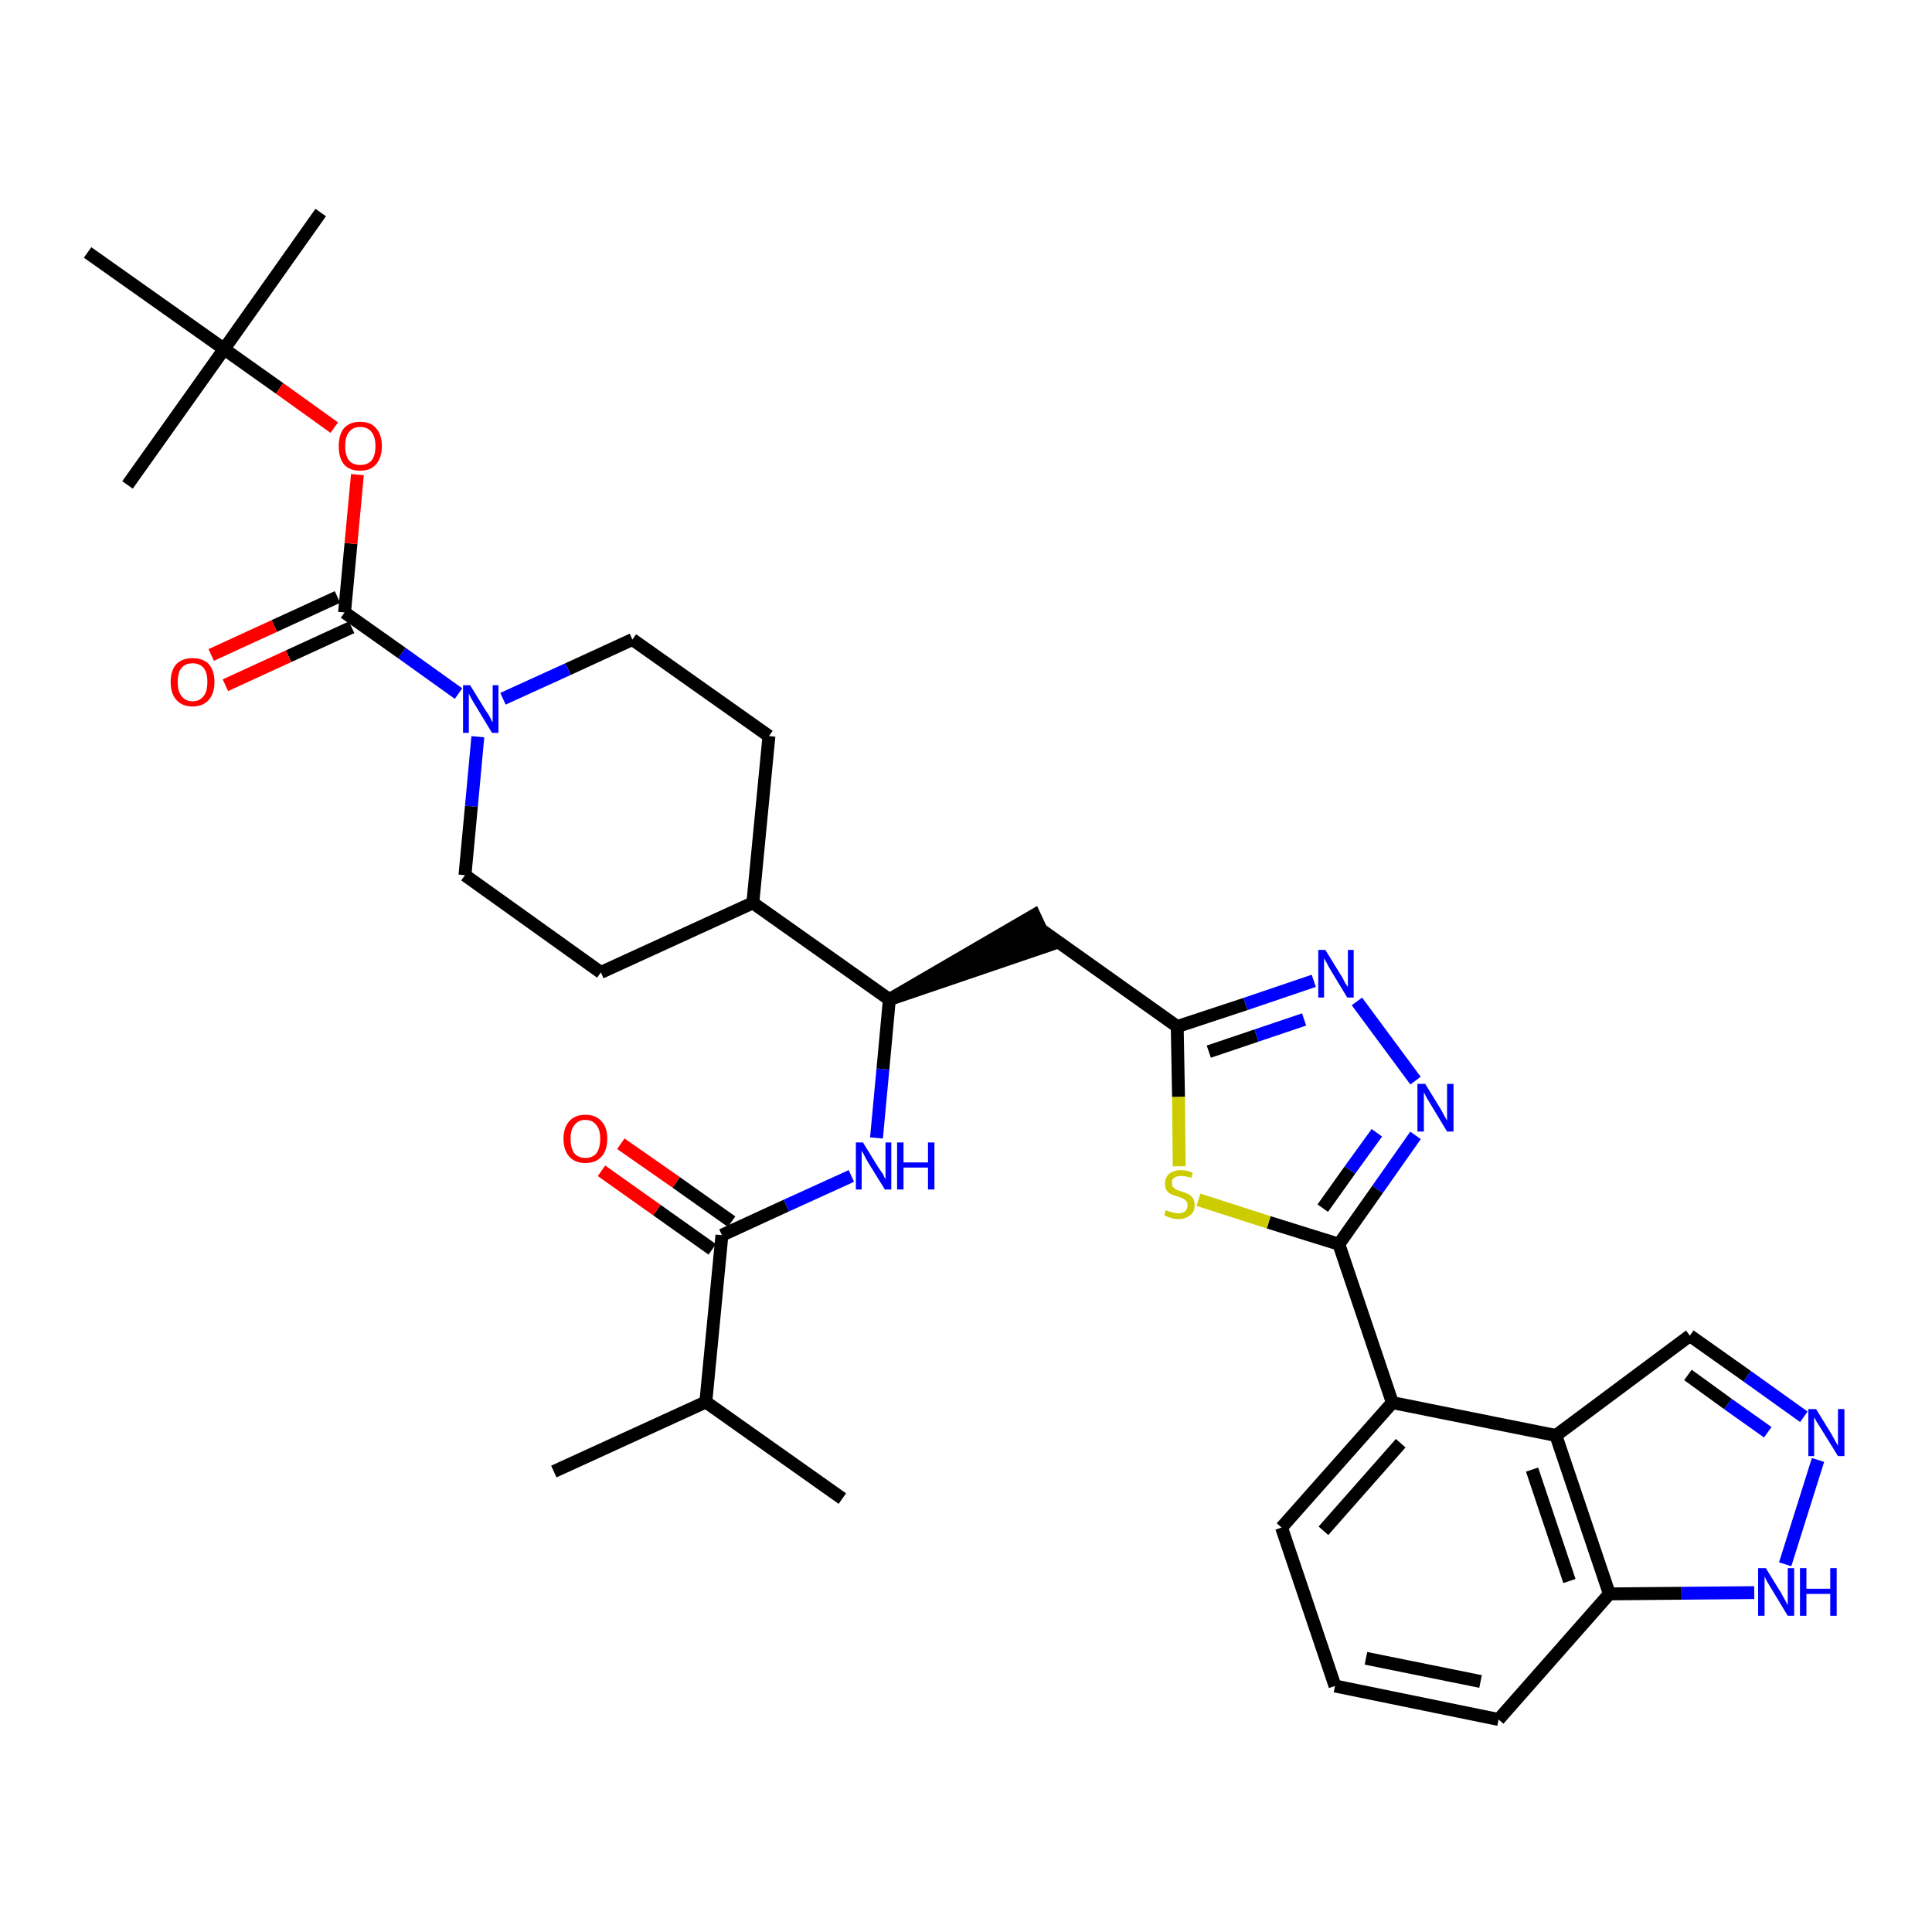 <?xml version='1.0' encoding='iso-8859-1'?>
<svg version='1.1' baseProfile='full'
              xmlns='http://www.w3.org/2000/svg'
                      xmlns:rdkit='http://www.rdkit.org/xml'
                      xmlns:xlink='http://www.w3.org/1999/xlink'
                  xml:space='preserve'
width='300px' height='300px' viewBox='0 0 300 300'>
<!-- END OF HEADER -->
<path class='bond-0 atom-0 atom-1' d='M 86.0,228.5 L 109.6,217.7' style='fill:none;fill-rule:evenodd;stroke:#000000;stroke-width:2.0px;stroke-linecap:butt;stroke-linejoin:miter;stroke-opacity:1' />
<path class='bond-1 atom-1 atom-2' d='M 109.6,217.7 L 130.8,232.7' style='fill:none;fill-rule:evenodd;stroke:#000000;stroke-width:2.0px;stroke-linecap:butt;stroke-linejoin:miter;stroke-opacity:1' />
<path class='bond-2 atom-1 atom-3' d='M 109.6,217.7 L 112.1,191.8' style='fill:none;fill-rule:evenodd;stroke:#000000;stroke-width:2.0px;stroke-linecap:butt;stroke-linejoin:miter;stroke-opacity:1' />
<path class='bond-3 atom-3 atom-4' d='M 113.6,189.7 L 105.0,183.6' style='fill:none;fill-rule:evenodd;stroke:#000000;stroke-width:2.0px;stroke-linecap:butt;stroke-linejoin:miter;stroke-opacity:1' />
<path class='bond-3 atom-3 atom-4' d='M 105.0,183.6 L 96.4,177.6' style='fill:none;fill-rule:evenodd;stroke:#FF0000;stroke-width:2.0px;stroke-linecap:butt;stroke-linejoin:miter;stroke-opacity:1' />
<path class='bond-3 atom-3 atom-4' d='M 110.6,194.0 L 102.0,187.9' style='fill:none;fill-rule:evenodd;stroke:#000000;stroke-width:2.0px;stroke-linecap:butt;stroke-linejoin:miter;stroke-opacity:1' />
<path class='bond-3 atom-3 atom-4' d='M 102.0,187.9 L 93.4,181.8' style='fill:none;fill-rule:evenodd;stroke:#FF0000;stroke-width:2.0px;stroke-linecap:butt;stroke-linejoin:miter;stroke-opacity:1' />
<path class='bond-4 atom-3 atom-5' d='M 112.1,191.8 L 122.1,187.2' style='fill:none;fill-rule:evenodd;stroke:#000000;stroke-width:2.0px;stroke-linecap:butt;stroke-linejoin:miter;stroke-opacity:1' />
<path class='bond-4 atom-3 atom-5' d='M 122.1,187.2 L 132.2,182.6' style='fill:none;fill-rule:evenodd;stroke:#0000FF;stroke-width:2.0px;stroke-linecap:butt;stroke-linejoin:miter;stroke-opacity:1' />
<path class='bond-5 atom-5 atom-6' d='M 136.1,176.7 L 137.1,166.0' style='fill:none;fill-rule:evenodd;stroke:#0000FF;stroke-width:2.0px;stroke-linecap:butt;stroke-linejoin:miter;stroke-opacity:1' />
<path class='bond-5 atom-5 atom-6' d='M 137.1,166.0 L 138.1,155.2' style='fill:none;fill-rule:evenodd;stroke:#000000;stroke-width:2.0px;stroke-linecap:butt;stroke-linejoin:miter;stroke-opacity:1' />
<path class='bond-6 atom-6 atom-7' d='M 138.1,155.2 L 162.8,146.8 L 160.6,142.1 Z' style='fill:#000000;fill-rule:evenodd;fill-opacity:1;stroke:#000000;stroke-width:2.0px;stroke-linecap:butt;stroke-linejoin:miter;stroke-opacity:1;' />
<path class='bond-21 atom-6 atom-22' d='M 138.1,155.2 L 116.9,140.2' style='fill:none;fill-rule:evenodd;stroke:#000000;stroke-width:2.0px;stroke-linecap:butt;stroke-linejoin:miter;stroke-opacity:1' />
<path class='bond-7 atom-7 atom-8' d='M 161.7,144.4 L 182.8,159.4' style='fill:none;fill-rule:evenodd;stroke:#000000;stroke-width:2.0px;stroke-linecap:butt;stroke-linejoin:miter;stroke-opacity:1' />
<path class='bond-8 atom-8 atom-9' d='M 182.8,159.4 L 193.4,155.9' style='fill:none;fill-rule:evenodd;stroke:#000000;stroke-width:2.0px;stroke-linecap:butt;stroke-linejoin:miter;stroke-opacity:1' />
<path class='bond-8 atom-8 atom-9' d='M 193.4,155.9 L 204.0,152.3' style='fill:none;fill-rule:evenodd;stroke:#0000FF;stroke-width:2.0px;stroke-linecap:butt;stroke-linejoin:miter;stroke-opacity:1' />
<path class='bond-8 atom-8 atom-9' d='M 187.7,163.3 L 195.1,160.8' style='fill:none;fill-rule:evenodd;stroke:#000000;stroke-width:2.0px;stroke-linecap:butt;stroke-linejoin:miter;stroke-opacity:1' />
<path class='bond-8 atom-8 atom-9' d='M 195.1,160.8 L 202.5,158.3' style='fill:none;fill-rule:evenodd;stroke:#0000FF;stroke-width:2.0px;stroke-linecap:butt;stroke-linejoin:miter;stroke-opacity:1' />
<path class='bond-34 atom-21 atom-8' d='M 183.1,181.1 L 183.0,170.3' style='fill:none;fill-rule:evenodd;stroke:#CCCC00;stroke-width:2.0px;stroke-linecap:butt;stroke-linejoin:miter;stroke-opacity:1' />
<path class='bond-34 atom-21 atom-8' d='M 183.0,170.3 L 182.8,159.4' style='fill:none;fill-rule:evenodd;stroke:#000000;stroke-width:2.0px;stroke-linecap:butt;stroke-linejoin:miter;stroke-opacity:1' />
<path class='bond-9 atom-9 atom-10' d='M 210.7,155.5 L 219.8,167.8' style='fill:none;fill-rule:evenodd;stroke:#0000FF;stroke-width:2.0px;stroke-linecap:butt;stroke-linejoin:miter;stroke-opacity:1' />
<path class='bond-10 atom-10 atom-11' d='M 219.8,176.3 L 213.9,184.7' style='fill:none;fill-rule:evenodd;stroke:#0000FF;stroke-width:2.0px;stroke-linecap:butt;stroke-linejoin:miter;stroke-opacity:1' />
<path class='bond-10 atom-10 atom-11' d='M 213.9,184.7 L 207.9,193.2' style='fill:none;fill-rule:evenodd;stroke:#000000;stroke-width:2.0px;stroke-linecap:butt;stroke-linejoin:miter;stroke-opacity:1' />
<path class='bond-10 atom-10 atom-11' d='M 213.8,175.9 L 209.6,181.7' style='fill:none;fill-rule:evenodd;stroke:#0000FF;stroke-width:2.0px;stroke-linecap:butt;stroke-linejoin:miter;stroke-opacity:1' />
<path class='bond-10 atom-10 atom-11' d='M 209.6,181.7 L 205.4,187.6' style='fill:none;fill-rule:evenodd;stroke:#000000;stroke-width:2.0px;stroke-linecap:butt;stroke-linejoin:miter;stroke-opacity:1' />
<path class='bond-11 atom-11 atom-12' d='M 207.9,193.2 L 216.2,217.8' style='fill:none;fill-rule:evenodd;stroke:#000000;stroke-width:2.0px;stroke-linecap:butt;stroke-linejoin:miter;stroke-opacity:1' />
<path class='bond-20 atom-11 atom-21' d='M 207.9,193.2 L 197.0,189.8' style='fill:none;fill-rule:evenodd;stroke:#000000;stroke-width:2.0px;stroke-linecap:butt;stroke-linejoin:miter;stroke-opacity:1' />
<path class='bond-20 atom-11 atom-21' d='M 197.0,189.8 L 186.1,186.3' style='fill:none;fill-rule:evenodd;stroke:#CCCC00;stroke-width:2.0px;stroke-linecap:butt;stroke-linejoin:miter;stroke-opacity:1' />
<path class='bond-12 atom-12 atom-13' d='M 216.2,217.8 L 199.0,237.2' style='fill:none;fill-rule:evenodd;stroke:#000000;stroke-width:2.0px;stroke-linecap:butt;stroke-linejoin:miter;stroke-opacity:1' />
<path class='bond-12 atom-12 atom-13' d='M 217.5,224.1 L 205.5,237.7' style='fill:none;fill-rule:evenodd;stroke:#000000;stroke-width:2.0px;stroke-linecap:butt;stroke-linejoin:miter;stroke-opacity:1' />
<path class='bond-36 atom-20 atom-12' d='M 241.6,222.9 L 216.2,217.8' style='fill:none;fill-rule:evenodd;stroke:#000000;stroke-width:2.0px;stroke-linecap:butt;stroke-linejoin:miter;stroke-opacity:1' />
<path class='bond-13 atom-13 atom-14' d='M 199.0,237.2 L 207.3,261.8' style='fill:none;fill-rule:evenodd;stroke:#000000;stroke-width:2.0px;stroke-linecap:butt;stroke-linejoin:miter;stroke-opacity:1' />
<path class='bond-14 atom-14 atom-15' d='M 207.3,261.8 L 232.7,267.0' style='fill:none;fill-rule:evenodd;stroke:#000000;stroke-width:2.0px;stroke-linecap:butt;stroke-linejoin:miter;stroke-opacity:1' />
<path class='bond-14 atom-14 atom-15' d='M 212.1,257.5 L 229.9,261.1' style='fill:none;fill-rule:evenodd;stroke:#000000;stroke-width:2.0px;stroke-linecap:butt;stroke-linejoin:miter;stroke-opacity:1' />
<path class='bond-15 atom-15 atom-16' d='M 232.7,267.0 L 249.9,247.5' style='fill:none;fill-rule:evenodd;stroke:#000000;stroke-width:2.0px;stroke-linecap:butt;stroke-linejoin:miter;stroke-opacity:1' />
<path class='bond-16 atom-16 atom-17' d='M 249.9,247.5 L 261.1,247.4' style='fill:none;fill-rule:evenodd;stroke:#000000;stroke-width:2.0px;stroke-linecap:butt;stroke-linejoin:miter;stroke-opacity:1' />
<path class='bond-16 atom-16 atom-17' d='M 261.1,247.4 L 272.4,247.3' style='fill:none;fill-rule:evenodd;stroke:#0000FF;stroke-width:2.0px;stroke-linecap:butt;stroke-linejoin:miter;stroke-opacity:1' />
<path class='bond-37 atom-20 atom-16' d='M 241.6,222.9 L 249.9,247.5' style='fill:none;fill-rule:evenodd;stroke:#000000;stroke-width:2.0px;stroke-linecap:butt;stroke-linejoin:miter;stroke-opacity:1' />
<path class='bond-37 atom-20 atom-16' d='M 237.9,228.2 L 243.7,245.5' style='fill:none;fill-rule:evenodd;stroke:#000000;stroke-width:2.0px;stroke-linecap:butt;stroke-linejoin:miter;stroke-opacity:1' />
<path class='bond-17 atom-17 atom-18' d='M 277.2,242.9 L 282.3,226.7' style='fill:none;fill-rule:evenodd;stroke:#0000FF;stroke-width:2.0px;stroke-linecap:butt;stroke-linejoin:miter;stroke-opacity:1' />
<path class='bond-18 atom-18 atom-19' d='M 280.1,220.0 L 271.3,213.7' style='fill:none;fill-rule:evenodd;stroke:#0000FF;stroke-width:2.0px;stroke-linecap:butt;stroke-linejoin:miter;stroke-opacity:1' />
<path class='bond-18 atom-18 atom-19' d='M 271.3,213.7 L 262.4,207.4' style='fill:none;fill-rule:evenodd;stroke:#000000;stroke-width:2.0px;stroke-linecap:butt;stroke-linejoin:miter;stroke-opacity:1' />
<path class='bond-18 atom-18 atom-19' d='M 274.5,222.4 L 268.3,218.0' style='fill:none;fill-rule:evenodd;stroke:#0000FF;stroke-width:2.0px;stroke-linecap:butt;stroke-linejoin:miter;stroke-opacity:1' />
<path class='bond-18 atom-18 atom-19' d='M 268.3,218.0 L 262.1,213.5' style='fill:none;fill-rule:evenodd;stroke:#000000;stroke-width:2.0px;stroke-linecap:butt;stroke-linejoin:miter;stroke-opacity:1' />
<path class='bond-19 atom-19 atom-20' d='M 262.4,207.4 L 241.6,222.9' style='fill:none;fill-rule:evenodd;stroke:#000000;stroke-width:2.0px;stroke-linecap:butt;stroke-linejoin:miter;stroke-opacity:1' />
<path class='bond-22 atom-22 atom-23' d='M 116.9,140.2 L 119.4,114.3' style='fill:none;fill-rule:evenodd;stroke:#000000;stroke-width:2.0px;stroke-linecap:butt;stroke-linejoin:miter;stroke-opacity:1' />
<path class='bond-35 atom-34 atom-22' d='M 93.3,151.0 L 116.9,140.2' style='fill:none;fill-rule:evenodd;stroke:#000000;stroke-width:2.0px;stroke-linecap:butt;stroke-linejoin:miter;stroke-opacity:1' />
<path class='bond-23 atom-23 atom-24' d='M 119.4,114.3 L 98.2,99.3' style='fill:none;fill-rule:evenodd;stroke:#000000;stroke-width:2.0px;stroke-linecap:butt;stroke-linejoin:miter;stroke-opacity:1' />
<path class='bond-24 atom-24 atom-25' d='M 98.2,99.3 L 88.2,103.9' style='fill:none;fill-rule:evenodd;stroke:#000000;stroke-width:2.0px;stroke-linecap:butt;stroke-linejoin:miter;stroke-opacity:1' />
<path class='bond-24 atom-24 atom-25' d='M 88.2,103.9 L 78.1,108.5' style='fill:none;fill-rule:evenodd;stroke:#0000FF;stroke-width:2.0px;stroke-linecap:butt;stroke-linejoin:miter;stroke-opacity:1' />
<path class='bond-25 atom-25 atom-26' d='M 71.2,107.7 L 62.4,101.4' style='fill:none;fill-rule:evenodd;stroke:#0000FF;stroke-width:2.0px;stroke-linecap:butt;stroke-linejoin:miter;stroke-opacity:1' />
<path class='bond-25 atom-25 atom-26' d='M 62.4,101.4 L 53.5,95.1' style='fill:none;fill-rule:evenodd;stroke:#000000;stroke-width:2.0px;stroke-linecap:butt;stroke-linejoin:miter;stroke-opacity:1' />
<path class='bond-32 atom-25 atom-33' d='M 74.2,114.4 L 73.2,125.2' style='fill:none;fill-rule:evenodd;stroke:#0000FF;stroke-width:2.0px;stroke-linecap:butt;stroke-linejoin:miter;stroke-opacity:1' />
<path class='bond-32 atom-25 atom-33' d='M 73.2,125.2 L 72.2,135.9' style='fill:none;fill-rule:evenodd;stroke:#000000;stroke-width:2.0px;stroke-linecap:butt;stroke-linejoin:miter;stroke-opacity:1' />
<path class='bond-26 atom-26 atom-27' d='M 52.4,92.7 L 42.6,97.2' style='fill:none;fill-rule:evenodd;stroke:#000000;stroke-width:2.0px;stroke-linecap:butt;stroke-linejoin:miter;stroke-opacity:1' />
<path class='bond-26 atom-26 atom-27' d='M 42.6,97.2 L 32.8,101.7' style='fill:none;fill-rule:evenodd;stroke:#FF0000;stroke-width:2.0px;stroke-linecap:butt;stroke-linejoin:miter;stroke-opacity:1' />
<path class='bond-26 atom-26 atom-27' d='M 54.6,97.4 L 44.8,101.9' style='fill:none;fill-rule:evenodd;stroke:#000000;stroke-width:2.0px;stroke-linecap:butt;stroke-linejoin:miter;stroke-opacity:1' />
<path class='bond-26 atom-26 atom-27' d='M 44.8,101.9 L 35.0,106.4' style='fill:none;fill-rule:evenodd;stroke:#FF0000;stroke-width:2.0px;stroke-linecap:butt;stroke-linejoin:miter;stroke-opacity:1' />
<path class='bond-27 atom-26 atom-28' d='M 53.5,95.1 L 54.5,84.4' style='fill:none;fill-rule:evenodd;stroke:#000000;stroke-width:2.0px;stroke-linecap:butt;stroke-linejoin:miter;stroke-opacity:1' />
<path class='bond-27 atom-26 atom-28' d='M 54.5,84.4 L 55.5,73.7' style='fill:none;fill-rule:evenodd;stroke:#FF0000;stroke-width:2.0px;stroke-linecap:butt;stroke-linejoin:miter;stroke-opacity:1' />
<path class='bond-28 atom-28 atom-29' d='M 51.9,66.4 L 43.4,60.3' style='fill:none;fill-rule:evenodd;stroke:#FF0000;stroke-width:2.0px;stroke-linecap:butt;stroke-linejoin:miter;stroke-opacity:1' />
<path class='bond-28 atom-28 atom-29' d='M 43.4,60.3 L 34.8,54.2' style='fill:none;fill-rule:evenodd;stroke:#000000;stroke-width:2.0px;stroke-linecap:butt;stroke-linejoin:miter;stroke-opacity:1' />
<path class='bond-29 atom-29 atom-30' d='M 34.8,54.2 L 49.8,33.0' style='fill:none;fill-rule:evenodd;stroke:#000000;stroke-width:2.0px;stroke-linecap:butt;stroke-linejoin:miter;stroke-opacity:1' />
<path class='bond-30 atom-29 atom-31' d='M 34.8,54.2 L 19.8,75.3' style='fill:none;fill-rule:evenodd;stroke:#000000;stroke-width:2.0px;stroke-linecap:butt;stroke-linejoin:miter;stroke-opacity:1' />
<path class='bond-31 atom-29 atom-32' d='M 34.8,54.2 L 13.6,39.2' style='fill:none;fill-rule:evenodd;stroke:#000000;stroke-width:2.0px;stroke-linecap:butt;stroke-linejoin:miter;stroke-opacity:1' />
<path class='bond-33 atom-33 atom-34' d='M 72.2,135.9 L 93.3,151.0' style='fill:none;fill-rule:evenodd;stroke:#000000;stroke-width:2.0px;stroke-linecap:butt;stroke-linejoin:miter;stroke-opacity:1' />
<path  class='atom-4' d='M 87.5 176.8
Q 87.5 175.1, 88.4 174.1
Q 89.3 173.1, 90.9 173.1
Q 92.5 173.1, 93.4 174.1
Q 94.3 175.1, 94.3 176.8
Q 94.3 178.6, 93.4 179.6
Q 92.5 180.6, 90.9 180.6
Q 89.3 180.6, 88.4 179.6
Q 87.5 178.6, 87.5 176.8
M 90.9 179.8
Q 92.0 179.8, 92.6 179.1
Q 93.2 178.3, 93.2 176.8
Q 93.2 175.4, 92.6 174.7
Q 92.0 173.9, 90.9 173.9
Q 89.8 173.9, 89.2 174.7
Q 88.6 175.4, 88.6 176.8
Q 88.6 178.3, 89.2 179.1
Q 89.8 179.8, 90.9 179.8
' fill='#FF0000'/>
<path  class='atom-5' d='M 134.0 177.4
L 136.4 181.3
Q 136.7 181.7, 137.1 182.3
Q 137.4 183.0, 137.5 183.1
L 137.5 177.4
L 138.4 177.4
L 138.4 184.7
L 137.4 184.7
L 134.8 180.5
Q 134.5 180.0, 134.2 179.4
Q 133.9 178.8, 133.8 178.7
L 133.8 184.7
L 132.9 184.7
L 132.9 177.4
L 134.0 177.4
' fill='#0000FF'/>
<path  class='atom-5' d='M 139.3 177.4
L 140.3 177.4
L 140.3 180.5
L 144.1 180.5
L 144.1 177.4
L 145.1 177.4
L 145.1 184.7
L 144.1 184.7
L 144.1 181.3
L 140.3 181.3
L 140.3 184.7
L 139.3 184.7
L 139.3 177.4
' fill='#0000FF'/>
<path  class='atom-9' d='M 205.8 147.5
L 208.2 151.4
Q 208.5 151.8, 208.8 152.5
Q 209.2 153.2, 209.3 153.2
L 209.3 147.5
L 210.2 147.5
L 210.2 154.9
L 209.2 154.9
L 206.6 150.6
Q 206.3 150.1, 206.0 149.5
Q 205.7 149.0, 205.6 148.8
L 205.6 154.9
L 204.7 154.9
L 204.7 147.5
L 205.8 147.5
' fill='#0000FF'/>
<path  class='atom-10' d='M 221.3 168.3
L 223.7 172.2
Q 223.9 172.6, 224.3 173.3
Q 224.7 174.0, 224.7 174.0
L 224.7 168.3
L 225.7 168.3
L 225.7 175.7
L 224.7 175.7
L 222.1 171.4
Q 221.8 170.9, 221.5 170.4
Q 221.2 169.8, 221.1 169.6
L 221.1 175.7
L 220.1 175.7
L 220.1 168.3
L 221.3 168.3
' fill='#0000FF'/>
<path  class='atom-17' d='M 274.2 243.5
L 276.6 247.4
Q 276.8 247.8, 277.2 248.5
Q 277.6 249.2, 277.6 249.3
L 277.6 243.5
L 278.6 243.5
L 278.6 250.9
L 277.6 250.9
L 275.0 246.6
Q 274.7 246.1, 274.4 245.6
Q 274.1 245.0, 274.0 244.8
L 274.0 250.9
L 273.0 250.9
L 273.0 243.5
L 274.2 243.5
' fill='#0000FF'/>
<path  class='atom-17' d='M 279.5 243.5
L 280.5 243.5
L 280.5 246.7
L 284.2 246.7
L 284.2 243.5
L 285.2 243.5
L 285.2 250.9
L 284.2 250.9
L 284.2 247.5
L 280.5 247.5
L 280.5 250.9
L 279.5 250.9
L 279.5 243.5
' fill='#0000FF'/>
<path  class='atom-18' d='M 282.0 218.8
L 284.4 222.7
Q 284.6 223.1, 285.0 223.8
Q 285.4 224.5, 285.4 224.5
L 285.4 218.8
L 286.4 218.8
L 286.4 226.1
L 285.4 226.1
L 282.8 221.9
Q 282.5 221.4, 282.1 220.8
Q 281.8 220.2, 281.7 220.1
L 281.7 226.1
L 280.8 226.1
L 280.8 218.8
L 282.0 218.8
' fill='#0000FF'/>
<path  class='atom-21' d='M 181.0 187.9
Q 181.1 188.0, 181.5 188.1
Q 181.8 188.2, 182.2 188.3
Q 182.6 188.4, 182.9 188.4
Q 183.6 188.4, 184.0 188.1
Q 184.4 187.7, 184.4 187.2
Q 184.4 186.7, 184.2 186.5
Q 184.0 186.3, 183.7 186.1
Q 183.4 186.0, 182.9 185.8
Q 182.2 185.6, 181.8 185.4
Q 181.5 185.3, 181.2 184.9
Q 180.9 184.5, 180.9 183.8
Q 180.9 182.9, 181.5 182.3
Q 182.2 181.7, 183.4 181.7
Q 184.3 181.7, 185.2 182.1
L 185.0 182.9
Q 184.1 182.6, 183.4 182.6
Q 182.7 182.6, 182.3 182.9
Q 181.9 183.2, 182.0 183.7
Q 182.0 184.1, 182.1 184.3
Q 182.4 184.5, 182.6 184.7
Q 182.9 184.8, 183.4 185.0
Q 184.1 185.2, 184.5 185.4
Q 184.9 185.6, 185.2 186.0
Q 185.5 186.4, 185.5 187.2
Q 185.5 188.2, 184.8 188.7
Q 184.1 189.3, 183.0 189.3
Q 182.3 189.3, 181.8 189.1
Q 181.3 189.0, 180.8 188.7
L 181.0 187.9
' fill='#CCCC00'/>
<path  class='atom-25' d='M 73.0 106.4
L 75.4 110.3
Q 75.7 110.7, 76.1 111.4
Q 76.4 112.1, 76.5 112.1
L 76.5 106.4
L 77.4 106.4
L 77.4 113.8
L 76.4 113.8
L 73.8 109.5
Q 73.5 109.0, 73.2 108.5
Q 72.9 107.9, 72.8 107.7
L 72.8 113.8
L 71.9 113.8
L 71.9 106.4
L 73.0 106.4
' fill='#0000FF'/>
<path  class='atom-27' d='M 26.5 105.9
Q 26.5 104.1, 27.4 103.1
Q 28.3 102.2, 29.9 102.2
Q 31.5 102.2, 32.4 103.1
Q 33.3 104.1, 33.3 105.9
Q 33.3 107.7, 32.4 108.7
Q 31.5 109.7, 29.9 109.7
Q 28.3 109.7, 27.4 108.7
Q 26.5 107.7, 26.5 105.9
M 29.9 108.9
Q 31.0 108.9, 31.6 108.1
Q 32.2 107.4, 32.2 105.9
Q 32.2 104.4, 31.6 103.7
Q 31.0 103.0, 29.9 103.0
Q 28.8 103.0, 28.2 103.7
Q 27.6 104.4, 27.6 105.9
Q 27.6 107.4, 28.2 108.1
Q 28.8 108.9, 29.9 108.9
' fill='#FF0000'/>
<path  class='atom-28' d='M 52.6 69.3
Q 52.6 67.5, 53.4 66.5
Q 54.3 65.5, 55.9 65.5
Q 57.6 65.5, 58.4 66.5
Q 59.3 67.5, 59.3 69.3
Q 59.3 71.0, 58.4 72.1
Q 57.5 73.1, 55.9 73.1
Q 54.3 73.1, 53.4 72.1
Q 52.6 71.1, 52.6 69.3
M 55.9 72.2
Q 57.1 72.2, 57.7 71.5
Q 58.3 70.7, 58.3 69.3
Q 58.3 67.8, 57.7 67.1
Q 57.1 66.3, 55.9 66.3
Q 54.8 66.3, 54.2 67.1
Q 53.6 67.8, 53.6 69.3
Q 53.6 70.7, 54.2 71.5
Q 54.8 72.2, 55.9 72.2
' fill='#FF0000'/>
</svg>
